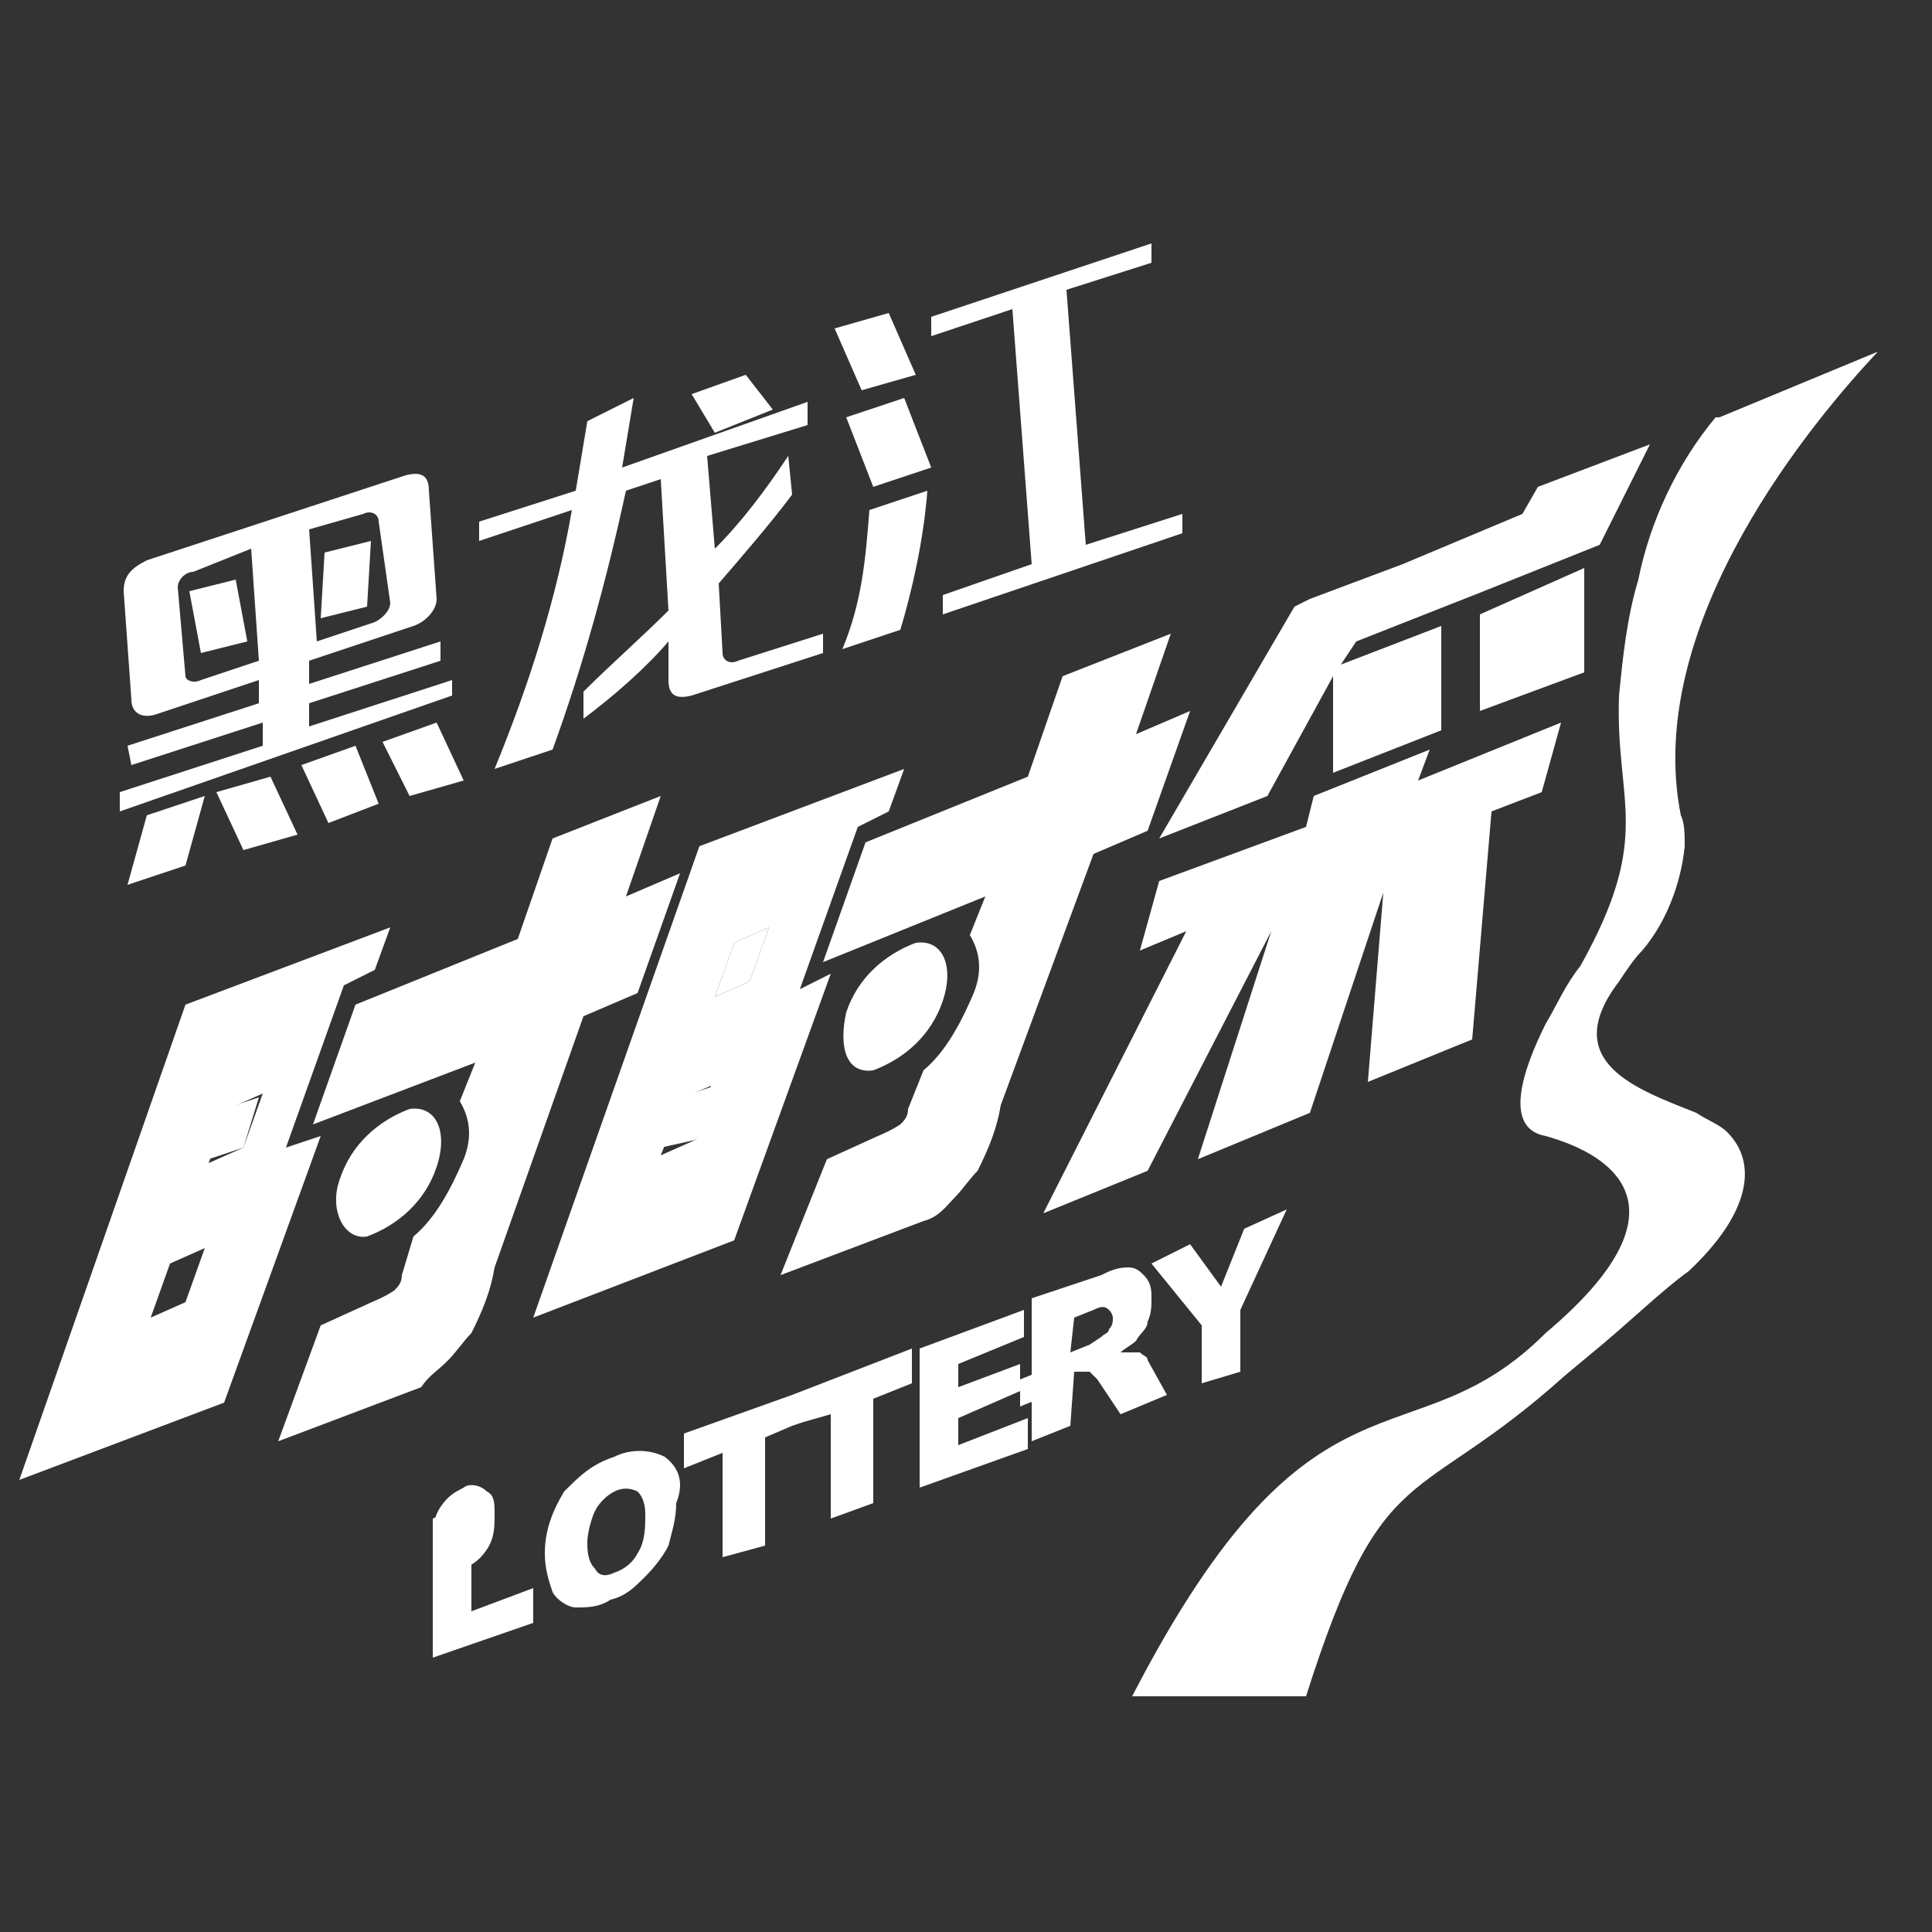 <?xml version="1.0" encoding="utf-8"?>
<!-- Generator: Adobe Illustrator 22.0.1, SVG Export Plug-In . SVG Version: 6.00 Build 0)  -->
<svg version="1.1" id="logo_x5F_cqssc" xmlns="http://www.w3.org/2000/svg" xmlns:xlink="http://www.w3.org/1999/xlink" x="0px"
	 y="0px" viewBox="0 0 50 50" style="enable-background:new 0 0 50 50;" xml:space="preserve">
<rect x="0" y="0" width="50" height="50" fill="#333333" stroke="none"/>
<style type="text/css">
	.st0{fill:#FFFFFF;}
</style>
<title>logo_cqssc</title>
<g id="图层_2">
	<g id="top">
		<path class="st0" d="M12,38.5c-0.2,0.1-0.4,0.2-0.6,0.5c-0.2,0.3-0.2,0.6-0.2,0.8s0,0.6,0.2,0.7c0.2,0.1,0.4,0.2,0.6,0.1
			c0.2-0.1,0.4-0.2,0.6-0.5c0.2-0.3,0.2-0.6,0.2-0.9c0-0.3,0-0.5-0.2-0.6C12.4,38.4,12.1,38.4,12,38.5z"/>
		<polygon class="st0" points="12.2,38.9 11.2,39.3 11.2,42.9 13.8,42 13.8,41.1 12.2,41.7 		"/>
		<polygon class="st0" points="18,29.5 18.5,28.1 17.6,28.4 17.1,29.7 		"/>
		<polygon class="st0" points="5.4,30 6.3,29.7 6.7,28.4 5.8,28.7 		"/>
		<path class="st0" d="M27.2,36.2c0.1,0,0.1-0.1,0.2-0.2c0-0.1,0-0.2,0-0.3s0-0.2-0.1-0.2s-0.2,0-0.4,0l-0.5,0.2v0.7l0.5-0.2
			L27.2,36.2z"/>
		<polygon class="st0" points="19.9,24 19,24.4 18.5,25.8 19.4,25.4 		"/>
		<path class="st0" d="M7.4,29.7l1.5-4.2l0.8-0.4l0.4-1.1l-5.3,2L0.5,38.3l5.3-2l2.5-6.9L7.4,29.7z M4.8,33.7l-0.9,0.4l0.5-1.4
			l0.9-0.4L4.8,33.7z M6.3,29.7l-0.9,0.4l0.5-1.4l0.9-0.4L6.3,29.7z"/>
		<path class="st0" d="M19,32.1l2.5-6.9l-0.8,0.4l1.5-4.2l0.8-0.4l0.4-1.1l-5.3,2l-4.3,12.2L19,32.1z M19,24.4l0.9-0.4l-0.5,1.4
			l-0.9,0.4L19,24.4z M18.4,28.1L18,29.5l-0.9,0.4l0.6-1.5L18.4,28.1z"/>
		<path class="st0" d="M28.3,22.1l1.4-0.6l1.1-3.1L29.4,19l0.9-2.6l-2.8,1.1l-0.9,2.6l-4.2,1.7l-1.1,3.1l4.2-1.7l-0.4,1
			c0.3,0.5,0.3,1,0.1,1.5c-0.3,0.7-0.7,1.5-1.3,2l-0.4,1c0,0.2-0.1,0.3-0.2,0.4c-0.3,0.2-0.6,0.3-0.8,0.4l-1.1,0.5l-1.2,3l3.7-1.4
			c0.4-0.1,0.6-0.4,0.8-0.6c0.2-0.2,0.4-0.5,0.6-0.7c0.3-0.6,0.5-1.1,0.6-1.7L28.3,22.1z"/>
		<path class="st0" d="M11.6,35.2c0.2-0.2,0.4-0.5,0.6-0.7c0.3-0.6,0.5-1.1,0.6-1.7l2.3-6.5l1.4-0.6l1.1-3.1l-1.4,0.6l0.9-2.6
			l-2.8,1.1l-0.9,2.6L9.2,26l-1.1,3.1l4.2-1.6l-0.4,1c0.3,0.5,0.3,1,0.1,1.5c-0.3,0.7-0.7,1.5-1.3,2L10.4,33c0,0.2-0.1,0.3-0.2,0.4
			c-0.3,0.2-0.6,0.3-0.8,0.4l-1.1,0.5l-1.1,3l3.7-1.4C11.1,35.6,11.3,35.5,11.6,35.2z"/>
		<path class="st0" d="M22.6,27.7c0.8-0.3,1.5-0.9,1.8-1.8c0.3-0.9,0-1.6-0.7-1.5c-0.8,0.3-1.5,0.9-1.8,1.8
			C21.7,27.1,21.9,27.8,22.6,27.7z"/>
		<path class="st0" d="M9.5,32c0.8-0.3,1.5-0.9,1.8-1.8c0.3-0.9,0-1.6-0.7-1.5c-0.8,0.3-1.5,0.9-1.8,1.8C8.5,31.3,8.9,32.1,9.5,32z"
			/>
		<path class="st0" d="M27.8,35.5h0.1c0.1,0,0.2,0,0.3,0c0.1,0.1,0.1,0.1,0.2,0.2l0.6,0.9l1.2-0.5l-0.5-0.9c0-0.1-0.1-0.1-0.2-0.2
			C29.4,35,29.4,35,29.3,35c-0.1,0-0.2,0-0.3,0c0.1-0.1,0.3-0.2,0.4-0.3c0.1-0.2,0.3-0.3,0.3-0.5c0.1-0.2,0.1-0.4,0.1-0.6
			c0-0.2,0-0.4-0.2-0.6c-0.1-0.1-0.2-0.2-0.4-0.2c-0.3,0-0.5,0.1-0.7,0.2l-1.8,0.6v3.7l1-0.4L27.8,35.5z M27.8,34.1l0.5-0.2
			c0.2-0.1,0.3-0.1,0.4,0s0.1,0.2,0.1,0.2c0,0.1,0,0.2-0.1,0.3c0,0.1-0.1,0.1-0.2,0.2l-0.3,0.2l-0.5,0.2L27.8,34.1z"/>
		<polygon class="st0" points="24.8,36.7 26.4,36 26.4,35.3 24.8,35.9 24.8,35.3 26.5,34.6 26.5,33.9 23.8,34.9 23.8,38.5 
			26.6,37.5 26.6,36.7 24.8,37.4 		"/>
		<path class="st0" d="M17.2,37.7c-0.4-0.2-0.9-0.2-1.3,0c-0.6,0.2-0.9,0.5-1.3,0.9c-0.3,0.5-0.5,1-0.5,1.6c0,0.4,0.1,0.7,0.2,1
			c0.1,0.2,0.4,0.4,0.6,0.4c0.3,0,0.6,0,0.9-0.2c0.4-0.1,0.6-0.3,0.9-0.6c0.3-0.3,0.5-0.6,0.6-0.8c0.1-0.4,0.2-0.7,0.2-1.1
			C17.7,38.4,17.6,38,17.2,37.7z M16.5,40.2c-0.1,0.2-0.3,0.4-0.6,0.5c-0.2,0.1-0.4,0.1-0.5-0.1c-0.2-0.2-0.2-0.5-0.2-0.7
			s0.1-0.6,0.2-0.8c0.1-0.2,0.3-0.4,0.5-0.5c0.2-0.1,0.4-0.1,0.6,0c0.2,0.2,0.2,0.5,0.2,0.6C16.7,39.5,16.7,39.9,16.5,40.2
			L16.5,40.2z"/>
		<polygon class="st0" points="32.1,35.5 32.1,33.9 33.3,31.3 32.2,31.8 31.6,33.3 30.8,32.2 29.8,32.7 31.1,34.3 31.1,35.8 		"/>
		<polygon class="st0" points="17.7,37.1 17.7,38 18.7,37.6 18.7,40.3 19.8,40 19.8,37.2 20.5,36.9 20.8,36.8 21.5,36.6 21.5,39.3 
			22.6,38.9 22.6,36.2 23.6,35.8 23.6,34.9 20.5,36.1 		"/>
		<polygon class="st0" points="38.3,18.4 41,17.4 41,14.7 38.3,15.9 		"/>
		<polygon class="st0" points="29.7,30.3 32.9,24.1 31,30 33.9,28.8 35.8,23.1 35.4,28 38.1,26.9 38.6,21 39.9,20.5 40.4,18.7 
			36.7,20.2 37,19.4 34,20.6 33.8,21.4 30,22.8 29.5,24.6 30.7,24.1 27,31.4 		"/>
		<polygon class="st0" points="34.5,17.5 34.5,20 37.3,18.9 37.3,16.2 34.7,17.2 35.1,16.6 38.4,15.3 40.9,14.3 41.4,14.1 
			42.7,11.5 39.8,12.6 39.4,13.3 36.3,14.6 33.9,15.5 33.5,15.7 30,21.7 32.8,20.6 		"/>
		<path class="st0" d="M43.9,28.8L43.9,28.8c-1.5-0.6-3.6-1.3-2-3.4c0.2-0.3,0.4-0.6,0.6-0.8c0.6-0.7,1-1.7,1.1-2.7
			c0-0.3,0-0.6-0.1-0.8c-1-5,3.5-10.3,5.1-12l-4.1,1.7h-0.1c-1,1.2-1.7,2.7-2,4.2l0,0c-0.3,1-0.4,2-0.5,3c-0.1,2.8,0.9,3.6-1,7l0,0
			c-0.4,0.5-0.6,1-0.9,1.5c-0.6,1.2-1.1,2.7,0,2.9c1.8,0.5,3.8,1.9,0,5.1l0,0c-3.5,3.5-6,0.3-10.7,9.4h4.5c2-6.3,2.8-4.8,6.7-8.3
			l0,0l0.6-0.5c1.1-0.9,1.9-1.7,2.6-2.2c1.6-1.5,1.8-2.8,1-3.6C44.5,29.1,44.2,29,43.9,28.8z"/>
	</g>
</g>
<g>
	<g>
		<path class="st0" d="M3.3,19.3l3.4-1.1v-0.6l-2.7,0.9c-0.4,0.1-0.6-0.1-0.6-0.4l-0.2-2.8c0-0.4,0.2-0.6,0.6-0.8l6.7-2.2
			c0.4-0.1,0.6,0,0.6,0.4l0.2,2.8c0,0.3-0.3,0.6-0.6,0.7l-2.7,0.9v0.6l3.4-1.1v0.5l-3.4,1.1v0.6l3.7-1.2V18l-8.6,3v-0.5l3.7-1.2
			v-0.6l-3.4,1.1L3.3,19.3z M3.3,22.9l0.5-1.8l1.5-0.5l-0.5,1.8L3.3,22.9z M5.2,17.6l1.5-0.5l-0.2-2.9L5,14.8
			c-0.2,0-0.4,0.2-0.4,0.4l0.2,2.3C4.8,17.6,5,17.7,5.2,17.6z M5.2,16.9l-0.3-1.6L6.1,15l0.3,1.6L5.2,16.9z M6.3,22l-0.7-1.5L7,20.1
			l0.7,1.5L6.3,22z M8.5,21.3l-0.7-1.5l1.4-0.5l0.6,1.5L8.5,21.3z M9.8,13.5c0-0.2-0.2-0.3-0.4-0.2L8,13.7l0.2,2.9l1.5-0.5
			c0.2-0.1,0.4-0.3,0.4-0.5L9.8,13.5z M8.3,16l0.1-1.7L9.6,14l-0.1,1.7L8.3,16z M10.6,20.6l-0.7-1.4l1.4-0.5l0.7,1.5L10.6,20.6z"/>
		<path class="st0" d="M16.4,10.3c-0.1,0.6-0.2,1.2-0.3,1.8l4.8-1.7V11l-2.6,0.8l0.2,2.4c0.7-0.7,1.3-1.5,1.9-2.4l0.1,1
			c-0.6,0.8-1.3,1.6-1.9,2.3l0.1,1.8c0,0.2,0.2,0.3,0.4,0.2l2.2-0.7v0.5L17.9,18c-0.4,0.1-0.6,0-0.6-0.4v-1c-0.6,0.7-1.4,1.4-2.2,2
			v-0.7c0.7-0.7,1.5-1.4,2.2-2.1l-0.2-3.4l-0.9,0.3c-0.5,2.3-1.1,4.5-1.9,6.7l-1.5,0.5c0.9-2.2,1.6-4.4,2-6.7l-2.4,0.8v-0.5l2.5-0.8
			c0.1-0.6,0.2-1.2,0.3-1.8L16.4,10.3z M18.5,11.2l-0.6-1l1.4-0.5l0.7,0.9L18.5,11.2z"/>
		<path class="st0" d="M22.3,10.1l-0.7-1.6L23,8.1l0.7,1.6L22.3,10.1z M22.6,12.6l-0.7-1.8l1.5-0.5l0.7,1.8L22.6,12.6z M21.8,16.8
			c0.5-1.2,0.6-2.3,0.7-3.6l1.5-0.5c-0.1,1.3-0.4,2.6-0.7,3.6L21.8,16.8z M24.4,15.9v-0.5l2.3-0.8l-0.5-6.6l-2.1,0.7V8.2l5.7-1.9
			v0.5l-2.2,0.7l0.5,6.6l2.5-0.8v0.5L24.4,15.9z"/>
	</g>
</g>
</svg>
